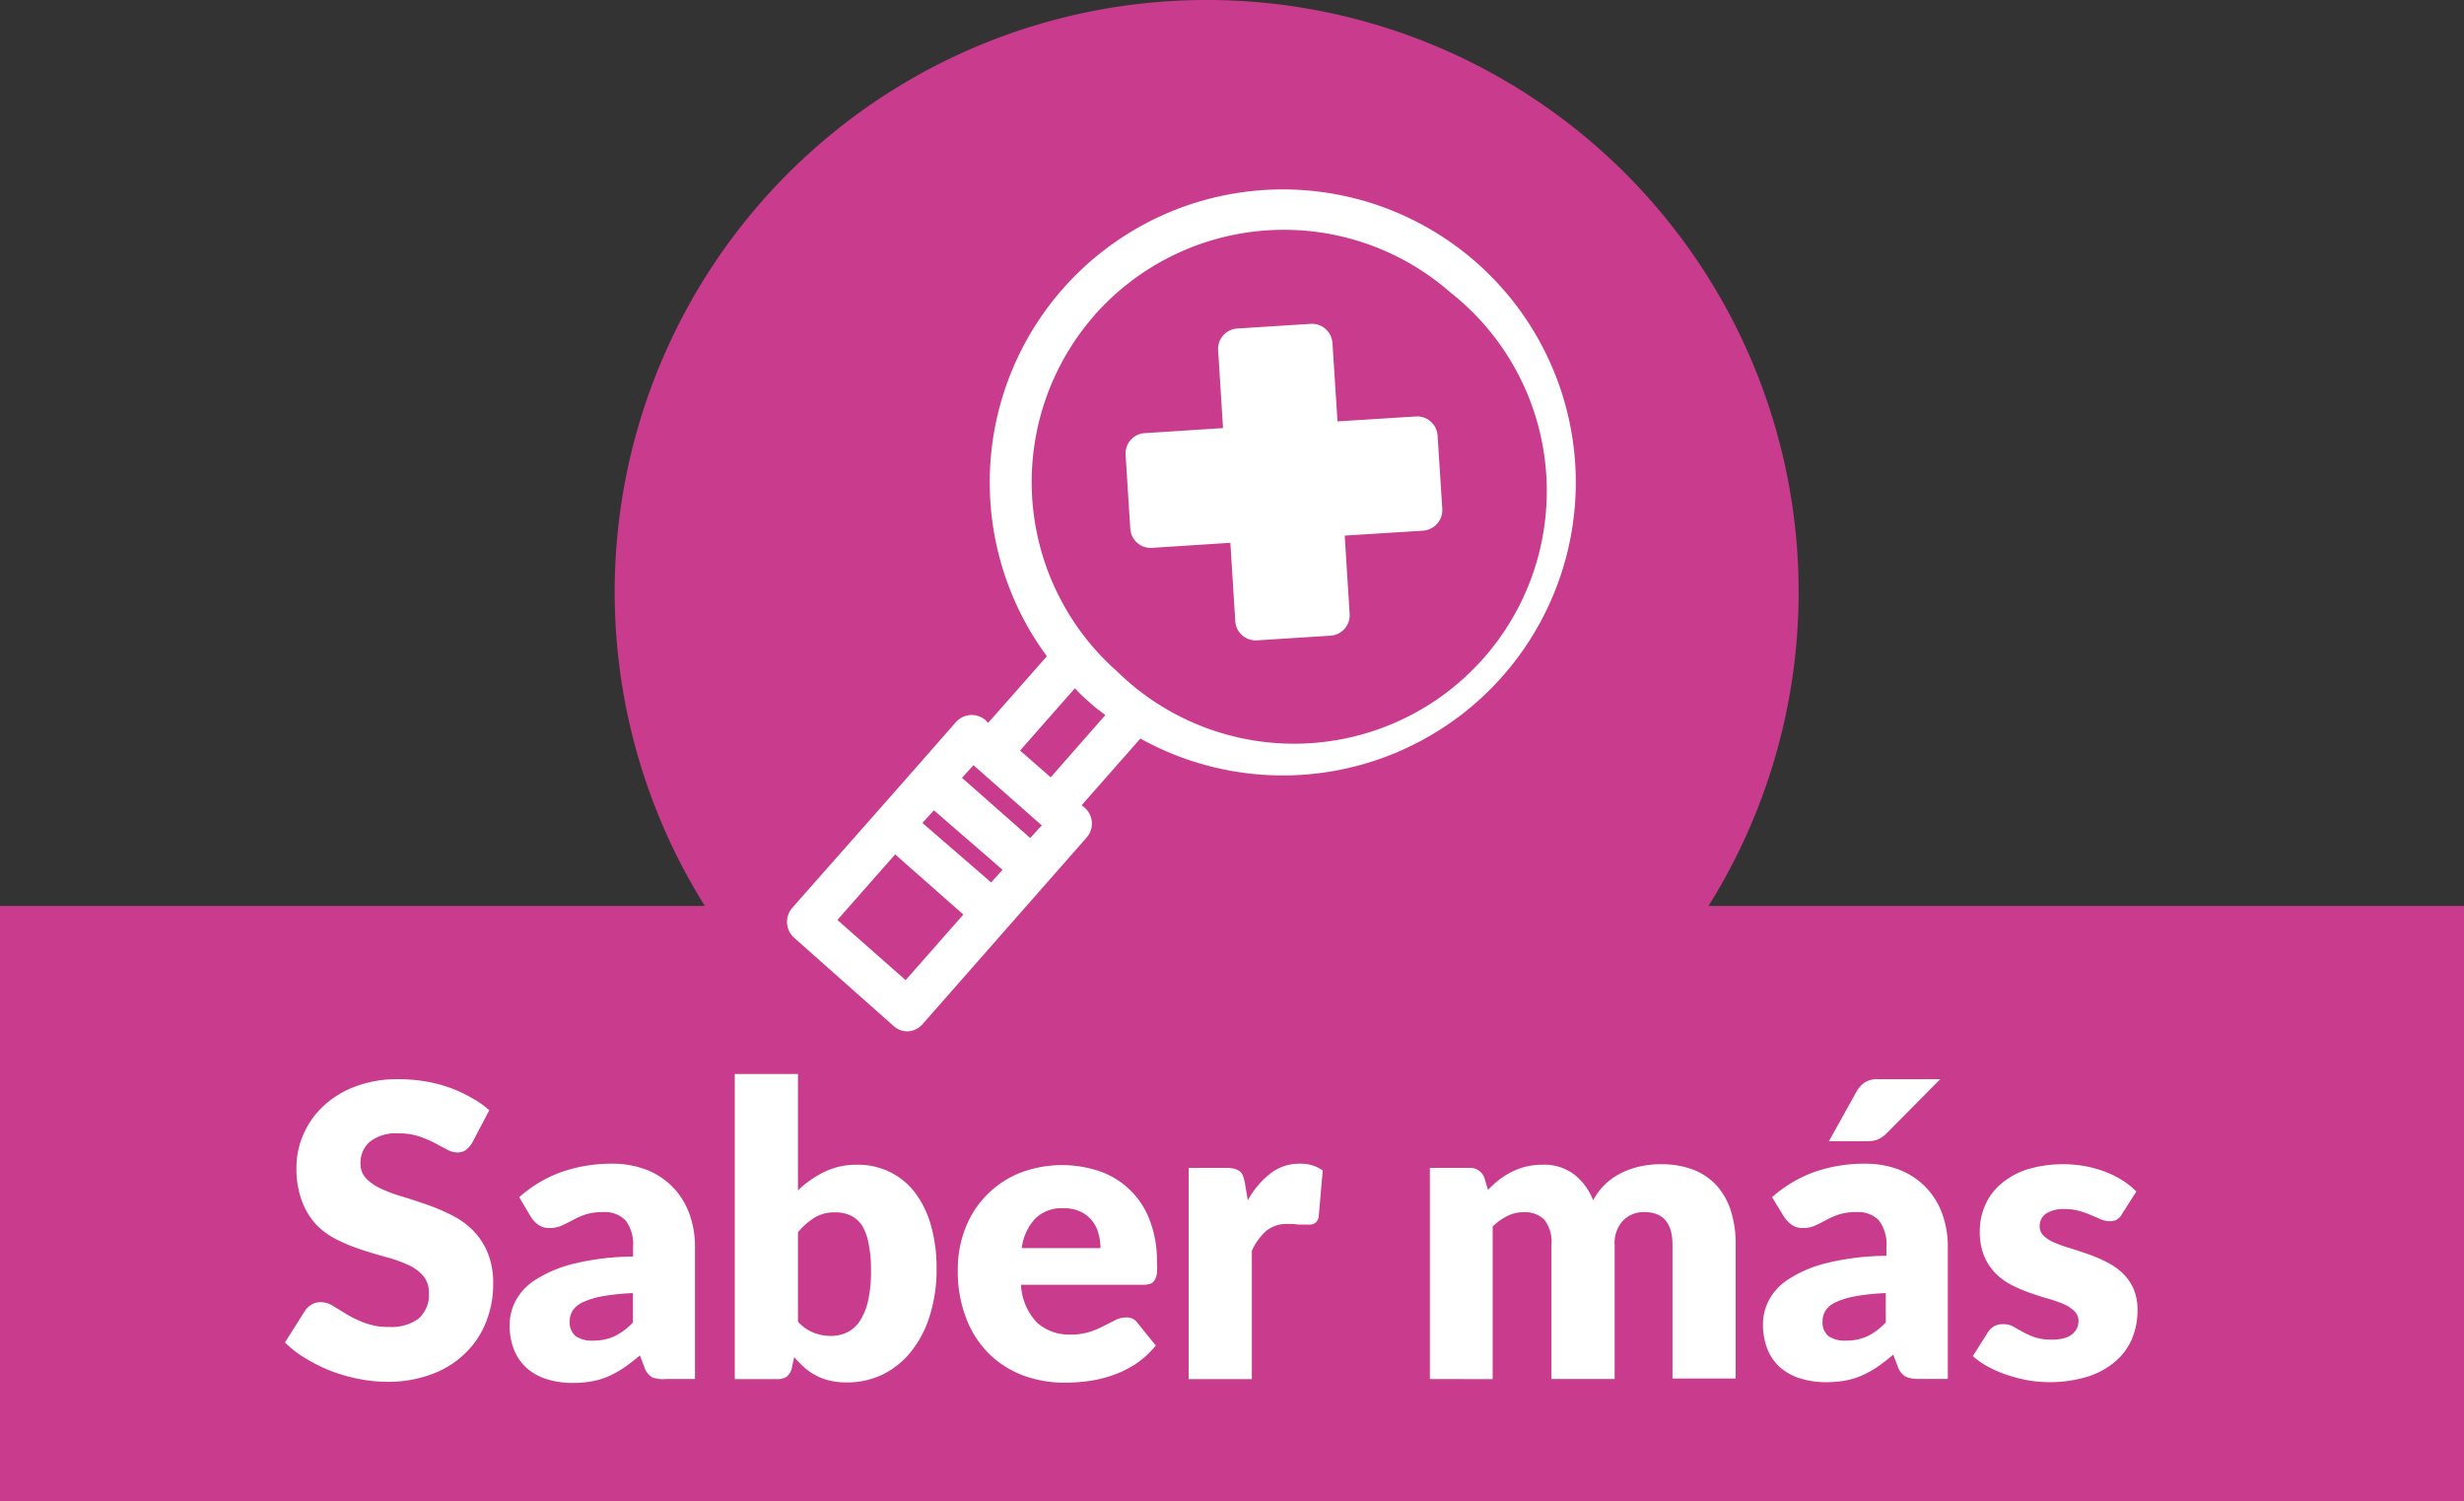 <svg xmlns="http://www.w3.org/2000/svg" viewBox="0 0 195 118.82"><rect x="0" y="0" width="195" height="118.82" fill="#333333" stroke="none"/><defs><style>.cls-1{fill:#c83b8d;}.cls-2{fill:#fff;}</style></defs><title>saber-hover-btn</title><g id="Capa_2" data-name="Capa 2"><g id="_1200" data-name="1200"><path class="cls-1" d="M195,71.7v47.12H0V71.7H55.78a46.85,46.85,0,1,1,79.43,0Z"/><path class="cls-2" d="M73.06,81,86,66.28a1.67,1.67,0,0,0-.14-2.34l-.26-.21,4.65-5.28a23.19,23.19,0,1,0-7.4-6.51l-4.65,5.27L78,57a1.67,1.67,0,0,0-2.34.14l-3.1,3.53-3.1,3.52-6.77,7.67a1.69,1.69,0,0,0,.15,2.35l7.89,7a1.65,1.65,0,0,0,1.2.41A1.7,1.7,0,0,0,73.06,81Zm6.28-12.16-.9,1L73,65.13l.91-1Zm2.86-3.73.25.21-.92,1-5.4-4.76.91-1,.25.22Zm4.43-40.18a20,20,0,0,1,28.16-1.78,20,20,0,1,1-26.37,30A20,20,0,0,1,86.63,24.94ZM85.07,54.47a12.36,12.36,0,0,0,1.16,1.12,12.86,12.86,0,0,0,1.25,1l-4.33,4.93L80.73,59.4ZM66.27,72.81l4.57-5.19,5.4,4.76-4.57,5.19Z"/><path class="cls-2" d="M114.14,40.25A1.64,1.64,0,0,1,112.62,42l-6.2.39.39,6.2a1.62,1.62,0,0,1-1.52,1.72l-5.81.37a1.62,1.62,0,0,1-1.72-1.52l-.39-6.2-6.2.4a1.62,1.62,0,0,1-1.72-1.52L89.08,36a1.61,1.61,0,0,1,1.52-1.72l6.19-.4-.39-6.2A1.62,1.62,0,0,1,97.92,26l5.81-.37a1.63,1.63,0,0,1,1.72,1.52l.4,6.2,6.19-.39a1.62,1.62,0,0,1,1.73,1.51Z"/><path class="cls-2" d="M37.37,90.44a2.12,2.12,0,0,1-.51.58,1.15,1.15,0,0,1-.69.19,1.71,1.71,0,0,1-.79-.23l-1-.53a8.58,8.58,0,0,0-1.24-.52,4.82,4.82,0,0,0-1.58-.23,3.37,3.37,0,0,0-2.28.65,2.2,2.2,0,0,0-.75,1.76A1.64,1.64,0,0,0,29,93.29a3.82,3.82,0,0,0,1.19.8,11.2,11.2,0,0,0,1.68.62q.94.29,1.92.63a15.52,15.52,0,0,1,1.93.82,6.24,6.24,0,0,1,1.68,1.19,5.5,5.5,0,0,1,1.18,1.76,6.33,6.33,0,0,1,.45,2.51,8.05,8.05,0,0,1-.56,3,7,7,0,0,1-1.64,2.47,7.39,7.39,0,0,1-2.64,1.66,9.76,9.76,0,0,1-3.57.61,11.51,11.51,0,0,1-2.24-.23,13.54,13.54,0,0,1-2.2-.63,12.8,12.8,0,0,1-2-1,8.36,8.36,0,0,1-1.63-1.25l1.61-2.55a1.62,1.62,0,0,1,.51-.46,1.37,1.37,0,0,1,.69-.18,1.83,1.83,0,0,1,1,.3l1.12.68a8.53,8.53,0,0,0,1.42.67,5.28,5.28,0,0,0,1.91.31,3.62,3.62,0,0,0,2.3-.65,2.49,2.49,0,0,0,.83-2.07,2,2,0,0,0-.46-1.34,3.42,3.42,0,0,0-1.18-.85,10.45,10.45,0,0,0-1.67-.6q-.93-.25-1.92-.57a14.51,14.51,0,0,1-1.92-.77A6.2,6.2,0,0,1,25.1,97a5.69,5.69,0,0,1-1.18-1.87,7.44,7.44,0,0,1-.46-2.76A6.49,6.49,0,0,1,24,89.81a6.57,6.57,0,0,1,1.56-2.24A7.59,7.59,0,0,1,28.09,86a9.43,9.43,0,0,1,3.44-.59,13.13,13.13,0,0,1,2.1.17,10.92,10.92,0,0,1,1.95.5,10.28,10.28,0,0,1,1.71.79,7.29,7.29,0,0,1,1.43,1Z"/><path class="cls-2" d="M41.09,94.75a10.27,10.27,0,0,1,3.36-2,12,12,0,0,1,4-.65,7.43,7.43,0,0,1,2.74.49,5.82,5.82,0,0,1,3.36,3.46A7.5,7.5,0,0,1,55,98.7v10.44H52.67A2.33,2.33,0,0,1,51.6,109a1.54,1.54,0,0,1-.61-.81l-.35-.92a14.85,14.85,0,0,1-1.21.94,8,8,0,0,1-1.2.68,6,6,0,0,1-1.32.42,8.3,8.3,0,0,1-1.56.14,6.79,6.79,0,0,1-2.08-.3,4.39,4.39,0,0,1-1.59-.88,3.94,3.94,0,0,1-1-1.44,5.32,5.32,0,0,1-.35-2,4.18,4.18,0,0,1,.45-1.83,4.48,4.48,0,0,1,1.56-1.69,10,10,0,0,1,3-1.28,20.25,20.25,0,0,1,4.76-.58V98.7a3.09,3.09,0,0,0-.6-2.12,2.26,2.26,0,0,0-1.72-.65,4.51,4.51,0,0,0-1.45.19,6.37,6.37,0,0,0-1,.44c-.3.16-.58.3-.86.43a2.38,2.38,0,0,1-1,.2,1.43,1.43,0,0,1-.87-.26,2.24,2.24,0,0,1-.58-.61Zm9,7.59a17.53,17.53,0,0,0-2.47.26,6.3,6.3,0,0,0-1.53.48,1.89,1.89,0,0,0-.78.66,1.54,1.54,0,0,0-.22.81,1.4,1.4,0,0,0,.47,1.2,2.29,2.29,0,0,0,1.37.35,4,4,0,0,0,1.69-.34,5,5,0,0,0,1.47-1.1Z"/><path class="cls-2" d="M63.15,94.21a8.36,8.36,0,0,1,2.12-1.48,5.88,5.88,0,0,1,2.58-.55,5.68,5.68,0,0,1,2.58.58,5.58,5.58,0,0,1,2,1.65A7.78,7.78,0,0,1,73.68,97a12.27,12.27,0,0,1,.44,3.39,12.12,12.12,0,0,1-.52,3.68,8.53,8.53,0,0,1-1.46,2.85,6.61,6.61,0,0,1-2.24,1.84,6.49,6.49,0,0,1-2.89.65,5.6,5.6,0,0,1-1.36-.15,4.31,4.31,0,0,1-1.09-.41,4.59,4.59,0,0,1-.91-.63,10.21,10.21,0,0,1-.8-.81l-.18.84a1.2,1.2,0,0,1-.42.71,1.35,1.35,0,0,1-.77.19H58.15V85h5Zm0,10.39a3.32,3.32,0,0,0,1.23.87,3.71,3.71,0,0,0,1.34.26,3.09,3.09,0,0,0,1.3-.27,2.58,2.58,0,0,0,1-.87,4.76,4.76,0,0,0,.67-1.6,10.52,10.52,0,0,0,.24-2.44,10,10,0,0,0-.19-2.13A4.25,4.25,0,0,0,68.23,97a2.31,2.31,0,0,0-.91-.8,2.85,2.85,0,0,0-1.23-.25,3.07,3.07,0,0,0-1.6.4,5.48,5.48,0,0,0-1.34,1.18Z"/><path class="cls-2" d="M80.8,101.68a4.69,4.69,0,0,0,1.27,3,3.79,3.79,0,0,0,2.66.94,4.76,4.76,0,0,0,1.5-.21,6.86,6.86,0,0,0,1.12-.47l.91-.46a1.85,1.85,0,0,1,.86-.21,1,1,0,0,1,.9.43l1.45,1.79A7.23,7.23,0,0,1,89.8,108a8.72,8.72,0,0,1-1.83.87,9.94,9.94,0,0,1-1.89.44,14.31,14.31,0,0,1-1.8.12,9.46,9.46,0,0,1-3.3-.57,7.79,7.79,0,0,1-2.69-1.7,7.9,7.9,0,0,1-1.82-2.81,10.34,10.34,0,0,1-.67-3.9,8.86,8.86,0,0,1,.57-3.17,7.7,7.7,0,0,1,4.24-4.41,9.3,9.3,0,0,1,6.48-.15A6.5,6.5,0,0,1,91,96.6a8.86,8.86,0,0,1,.56,3.23,7.45,7.45,0,0,1,0,.92,1.37,1.37,0,0,1-.18.56.64.64,0,0,1-.34.29,1.75,1.75,0,0,1-.56.08Zm6.29-2.9a4.16,4.16,0,0,0-.16-1.16,2.62,2.62,0,0,0-.5-1,2.43,2.43,0,0,0-.91-.72,3.12,3.12,0,0,0-1.37-.28,3,3,0,0,0-2.22.82,4.19,4.19,0,0,0-1.07,2.34Z"/><path class="cls-2" d="M98.75,95a6.89,6.89,0,0,1,1.78-2.12,3.66,3.66,0,0,1,2.31-.78,3,3,0,0,1,1.84.53l-.32,3.68a.79.79,0,0,1-.27.48.82.82,0,0,1-.5.13l-.34,0-.44,0-.46-.05-.43,0a2.53,2.53,0,0,0-1.75.58A4.61,4.61,0,0,0,99.07,99v10.15h-5V92.43h3a2.72,2.72,0,0,1,.62.07,1.17,1.17,0,0,1,.42.2.88.88,0,0,1,.26.36,4.24,4.24,0,0,1,.15.55Z"/><path class="cls-2" d="M113.16,109.14V92.43h3.1a1.19,1.19,0,0,1,1.23.84l.27.9a9.13,9.13,0,0,1,.87-.79,5.85,5.85,0,0,1,1-.63,5.07,5.07,0,0,1,1.13-.42,5.47,5.47,0,0,1,1.33-.15,3.91,3.91,0,0,1,2.5.78A4.74,4.74,0,0,1,126.08,95a5,5,0,0,1,1-1.32,5.32,5.32,0,0,1,1.3-.88,6.37,6.37,0,0,1,1.49-.5,7.49,7.49,0,0,1,1.55-.16,7.18,7.18,0,0,1,2.55.42,4.94,4.94,0,0,1,1.86,1.24,5.45,5.45,0,0,1,1.14,2,8.58,8.58,0,0,1,.39,2.68v10.62h-5V98.52c0-1.72-.74-2.59-2.23-2.59a2.26,2.26,0,0,0-1.68.67,2.6,2.6,0,0,0-.67,1.92v10.62h-5V98.52a2.84,2.84,0,0,0-.57-2,2.19,2.19,0,0,0-1.66-.58,2.72,2.72,0,0,0-1.28.31,4.55,4.55,0,0,0-1.14.82v12.08Z"/><path class="cls-2" d="M140.24,94.75a10.27,10.27,0,0,1,3.36-2,12,12,0,0,1,4-.65,7.43,7.43,0,0,1,2.74.49,5.82,5.82,0,0,1,3.36,3.46,7.5,7.5,0,0,1,.45,2.64v10.44h-2.29a2.33,2.33,0,0,1-1.07-.19,1.5,1.5,0,0,1-.61-.81l-.35-.92a14.85,14.85,0,0,1-1.21.94,8,8,0,0,1-1.2.68,6,6,0,0,1-1.32.42,8.3,8.3,0,0,1-1.56.14,6.79,6.79,0,0,1-2.08-.3,4.39,4.39,0,0,1-1.59-.88,3.83,3.83,0,0,1-1-1.44,5.32,5.32,0,0,1-.35-2,4.18,4.18,0,0,1,.45-1.83,4.48,4.48,0,0,1,1.56-1.69,9.82,9.82,0,0,1,3-1.28,20.25,20.25,0,0,1,4.76-.58V98.7a3.09,3.09,0,0,0-.6-2.12,2.26,2.26,0,0,0-1.72-.65,4.51,4.51,0,0,0-1.45.19,6.37,6.37,0,0,0-1,.44c-.3.16-.58.3-.86.43a2.38,2.38,0,0,1-1,.2,1.43,1.43,0,0,1-.87-.26,2.44,2.44,0,0,1-.59-.61Zm9,7.59a17.53,17.53,0,0,0-2.47.26,6.3,6.3,0,0,0-1.53.48,1.89,1.89,0,0,0-.78.66,1.54,1.54,0,0,0-.22.81,1.4,1.4,0,0,0,.47,1.2,2.29,2.29,0,0,0,1.37.35,4,4,0,0,0,1.69-.34,5,5,0,0,0,1.47-1.1Zm4.31-16.93-4.2,4.24a2.42,2.42,0,0,1-.71.52,2.22,2.22,0,0,1-.9.15h-3l2.19-3.94a2.29,2.29,0,0,1,.65-.72,2,2,0,0,1,1.13-.25Z"/><path class="cls-2" d="M167.93,96.09a1.26,1.26,0,0,1-.41.44,1.13,1.13,0,0,1-.56.12,1.76,1.76,0,0,1-.7-.15l-.77-.33a7.67,7.67,0,0,0-.93-.33,4.23,4.23,0,0,0-1.18-.15,2.52,2.52,0,0,0-1.46.36,1.19,1.19,0,0,0-.5,1,1,1,0,0,0,.33.77,2.75,2.75,0,0,0,.88.54,11,11,0,0,0,1.24.44c.46.14.93.3,1.42.47a11.67,11.67,0,0,1,1.42.61,5.35,5.35,0,0,1,1.24.85,3.94,3.94,0,0,1,.88,1.23,4.16,4.16,0,0,1,.33,1.74,5.74,5.74,0,0,1-.45,2.29,4.86,4.86,0,0,1-1.35,1.8,6.3,6.3,0,0,1-2.21,1.18,10.32,10.32,0,0,1-4.73.26,13.06,13.06,0,0,1-1.66-.44,9,9,0,0,1-1.47-.65,6.23,6.23,0,0,1-1.16-.81l1.16-1.84a1.5,1.5,0,0,1,.49-.51,1.46,1.46,0,0,1,.77-.18,1.55,1.55,0,0,1,.78.19l.75.42a6.42,6.42,0,0,0,.94.42,4.09,4.09,0,0,0,1.36.19,3.53,3.53,0,0,0,1-.12,1.68,1.68,0,0,0,.64-.33,1.44,1.44,0,0,0,.36-.47,1.4,1.4,0,0,0,.11-.53,1.08,1.08,0,0,0-.34-.82,3.1,3.1,0,0,0-.88-.56,12.07,12.07,0,0,0-1.25-.43c-.47-.13-.95-.29-1.43-.46a11.23,11.23,0,0,1-1.43-.62,4.93,4.93,0,0,1-1.25-.92,4.4,4.4,0,0,1-.89-1.36,5.16,5.16,0,0,1-.34-2,5,5,0,0,1,.42-2,4.57,4.57,0,0,1,1.23-1.68,6.12,6.12,0,0,1,2.06-1.16,10,10,0,0,1,4.66-.26,9.77,9.77,0,0,1,1.59.45,7.75,7.75,0,0,1,1.35.68,6.32,6.32,0,0,1,1.08.87Z"/></g></g></svg>
